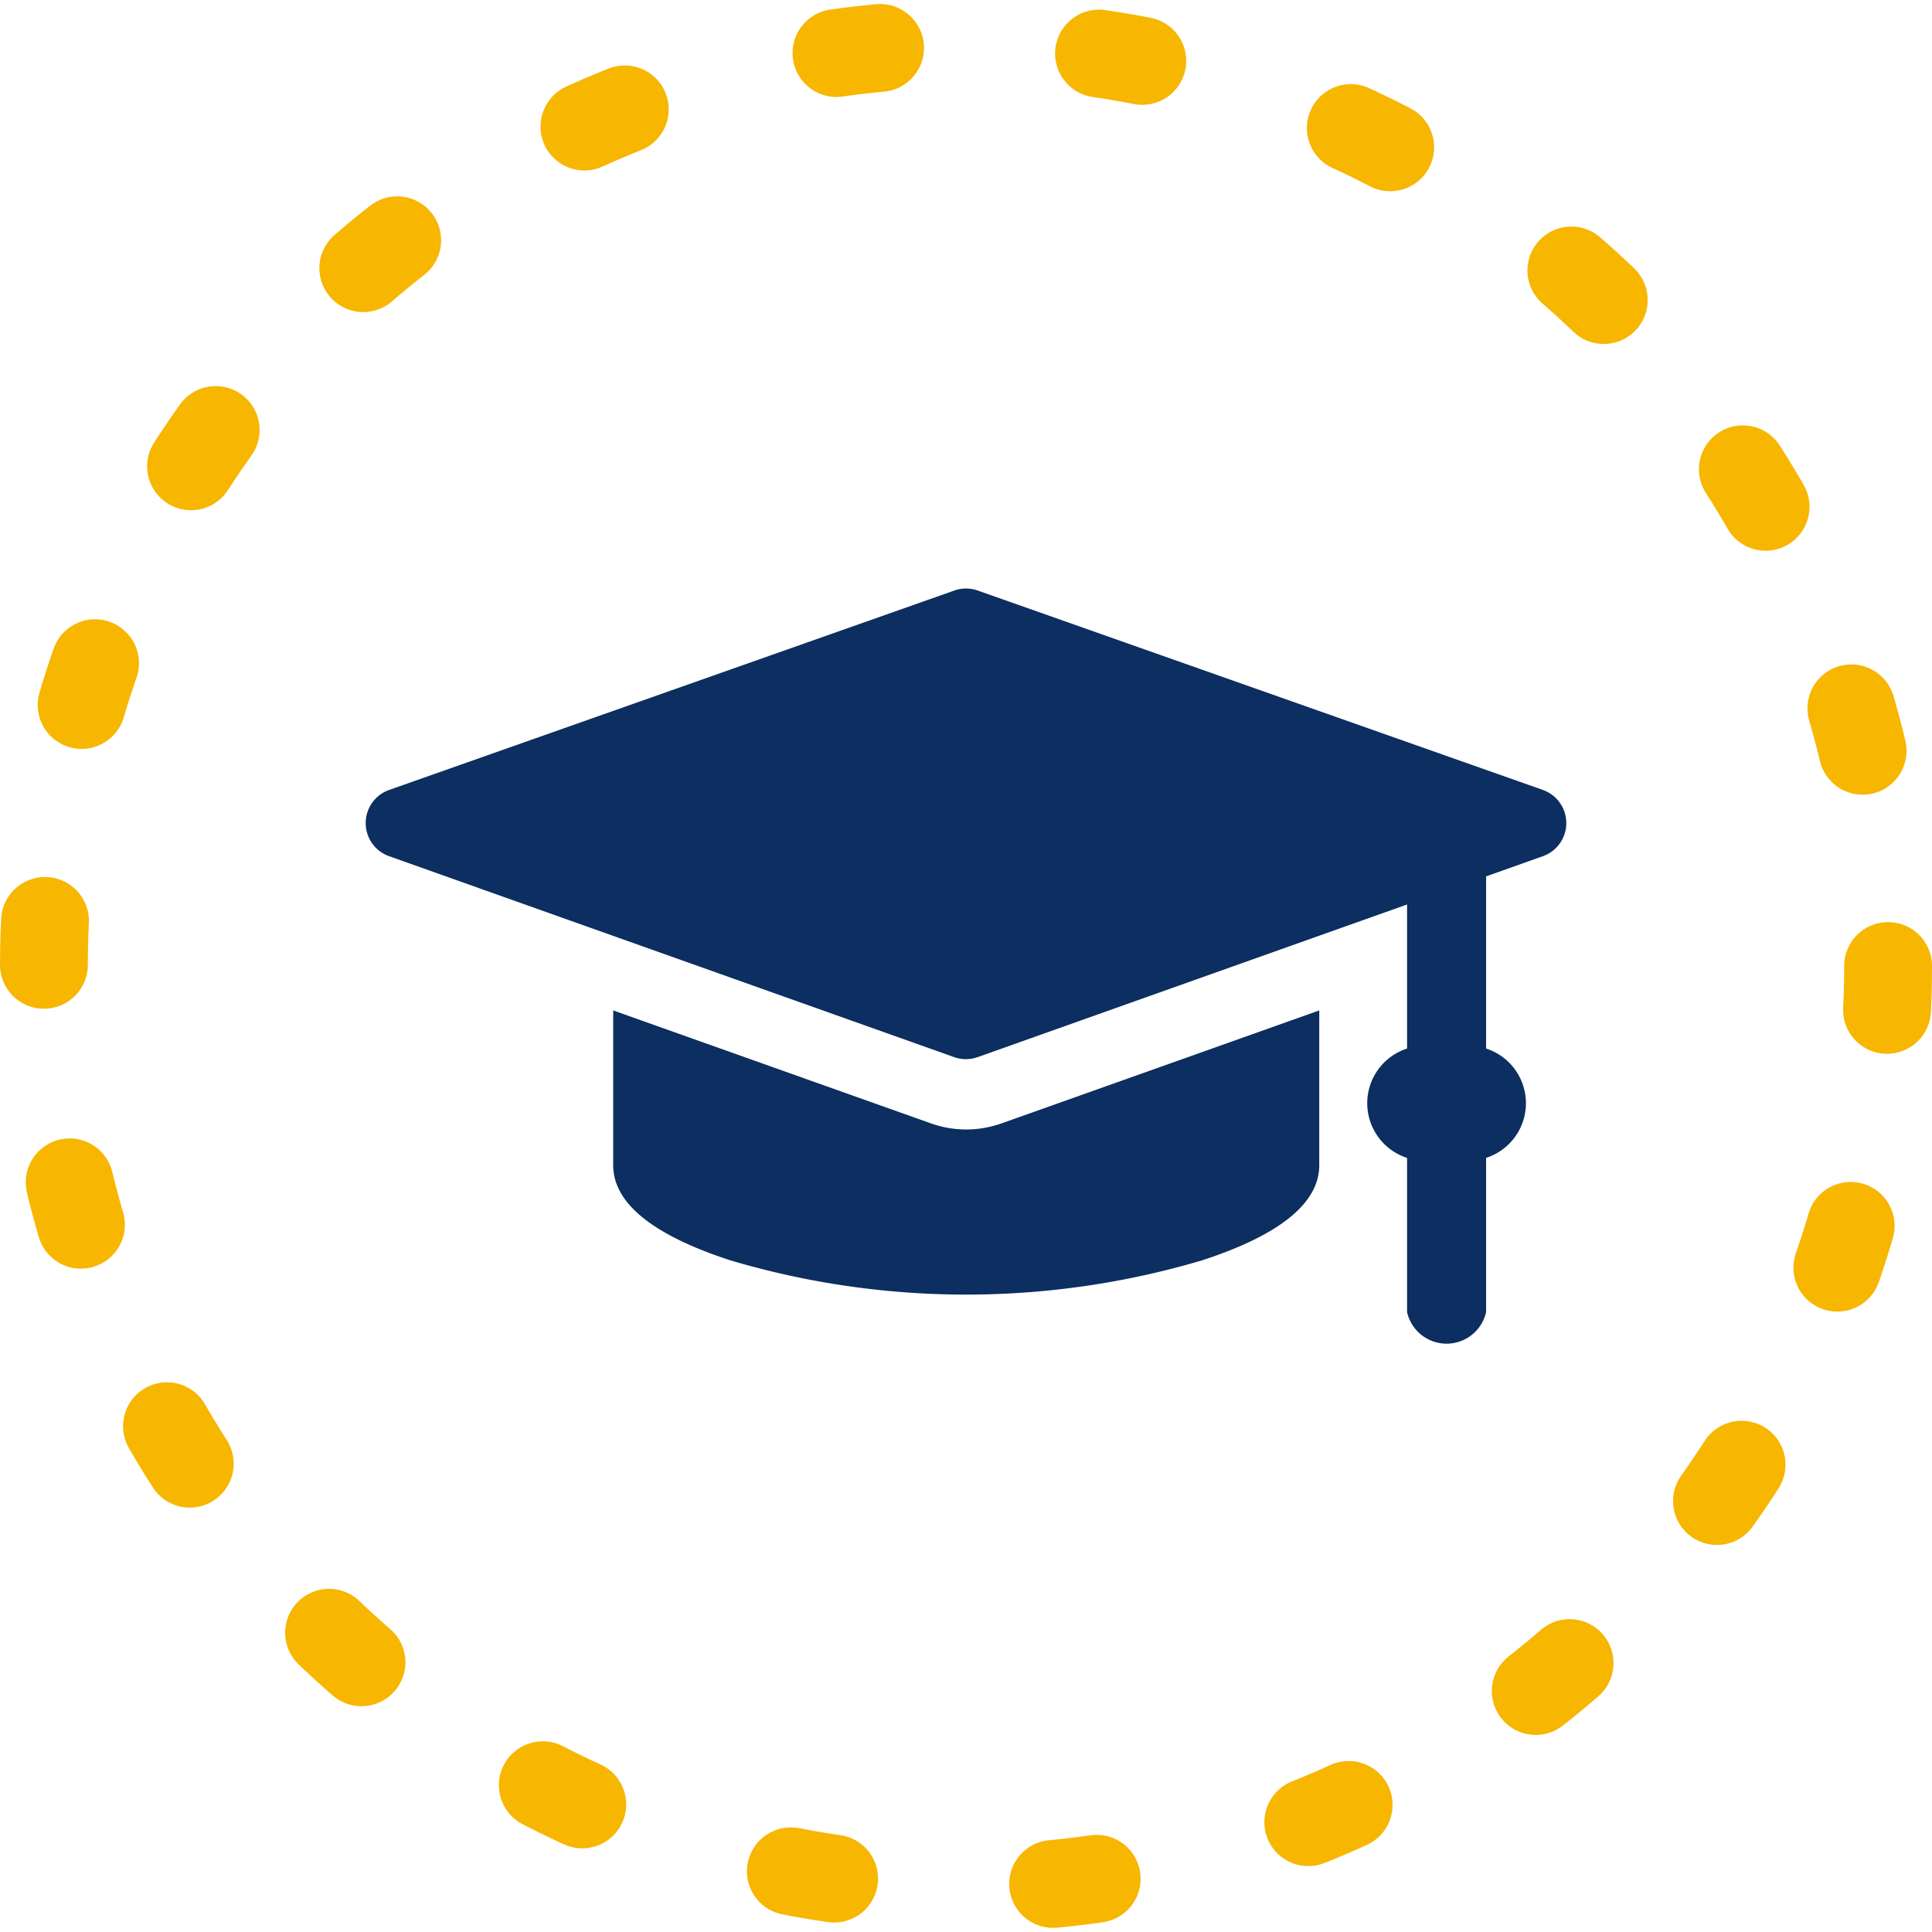 <?xml version="1.0" encoding="utf-8"?>
<svg xmlns="http://www.w3.org/2000/svg" width="44" height="44" viewBox="0 0 44 44">
  <g id="Component_5_1" data-name="Component 5 – 1" transform="translate(2 2)">
    <g id="Ellipse_2" data-name="Ellipse 2" fill="none" stroke="#f7b600" stroke-linecap="round" stroke-width="2" stroke-dasharray="1 5">
      <circle cx="20" cy="20" r="21" fill="none">
        <animateTransform attributeName="transform"
        attributeType="XML"
        type="rotate"
        from="0 20 20"
        to="360 20 20"
        dur="10s"
        repeatCount="indefinite"
        />
      </circle>
    </g>
    <g id="mortarboard_1_" data-name="mortarboard (1)" transform="translate(6.329 -31.065)">
      <path id="Path_13" data-name="Path 13" d="M26.808,47.055l-12.87-4.541a.8.8,0,0,0-.533,0L.535,47.055a.8.8,0,0,0,0,1.51L13.4,53.14a.8.8,0,0,0,.537,0l12.87-4.575a.8.8,0,0,0,0-1.51Z" transform="translate(0 0)" fill="#0c2e60">
      <animateTransform id="teeast"
        attributeName="transform"
        attributeType="XML"
        type="translate"        
        dur="1s"
        values="0,0;0,-1.5;0,0"
        repeatCount="indefinite"
        />
        </path>
      
      <path id="Path_14" data-name="Path 14" d="M433.552,203.969v-6.235l-1.8.508v5.727a1.308,1.308,0,0,0,0,2.49v3.513a.923.923,0,0,0,1.8,0v-3.513a1.308,1.308,0,0,0,0-2.49Z" transform="translate(-408.036 -151.024)" fill="#0c2e60">
      <animateTransform id="teeast"
        attributeName="transform"
        attributeType="XML"
        type="translate"        
        dur="1s"
        begin=".1"
        values="-408.036, -151.024;-408.036, -151.5;-408.036, -151.024"
        repeatCount="indefinite"
        />
        </path>
      <path id="Path_15" data-name="Path 15" d="M113.484,225.123a2.4,2.4,0,0,1-.8-.139l-7.235-2.572v3.525c0,.862.9,1.592,2.674,2.168a18.884,18.884,0,0,0,10.732,0c1.774-.576,2.674-1.305,2.674-2.168v-3.525l-7.235,2.572A2.4,2.4,0,0,1,113.484,225.123Z" transform="translate(-99.813 -170.335)" fill="#0c2e60">
      <animateTransform id="teeast"
        attributeName="transform"
        attributeType="XML"
        type="translate"        
        dur="1s"
        begin=".07"
        values="-99.813 -170.335;-99.813 -171.835;-99.813 -170.335"
        repeatCount="indefinite"
        />
        </path>
    </g>
  </g>
</svg>

